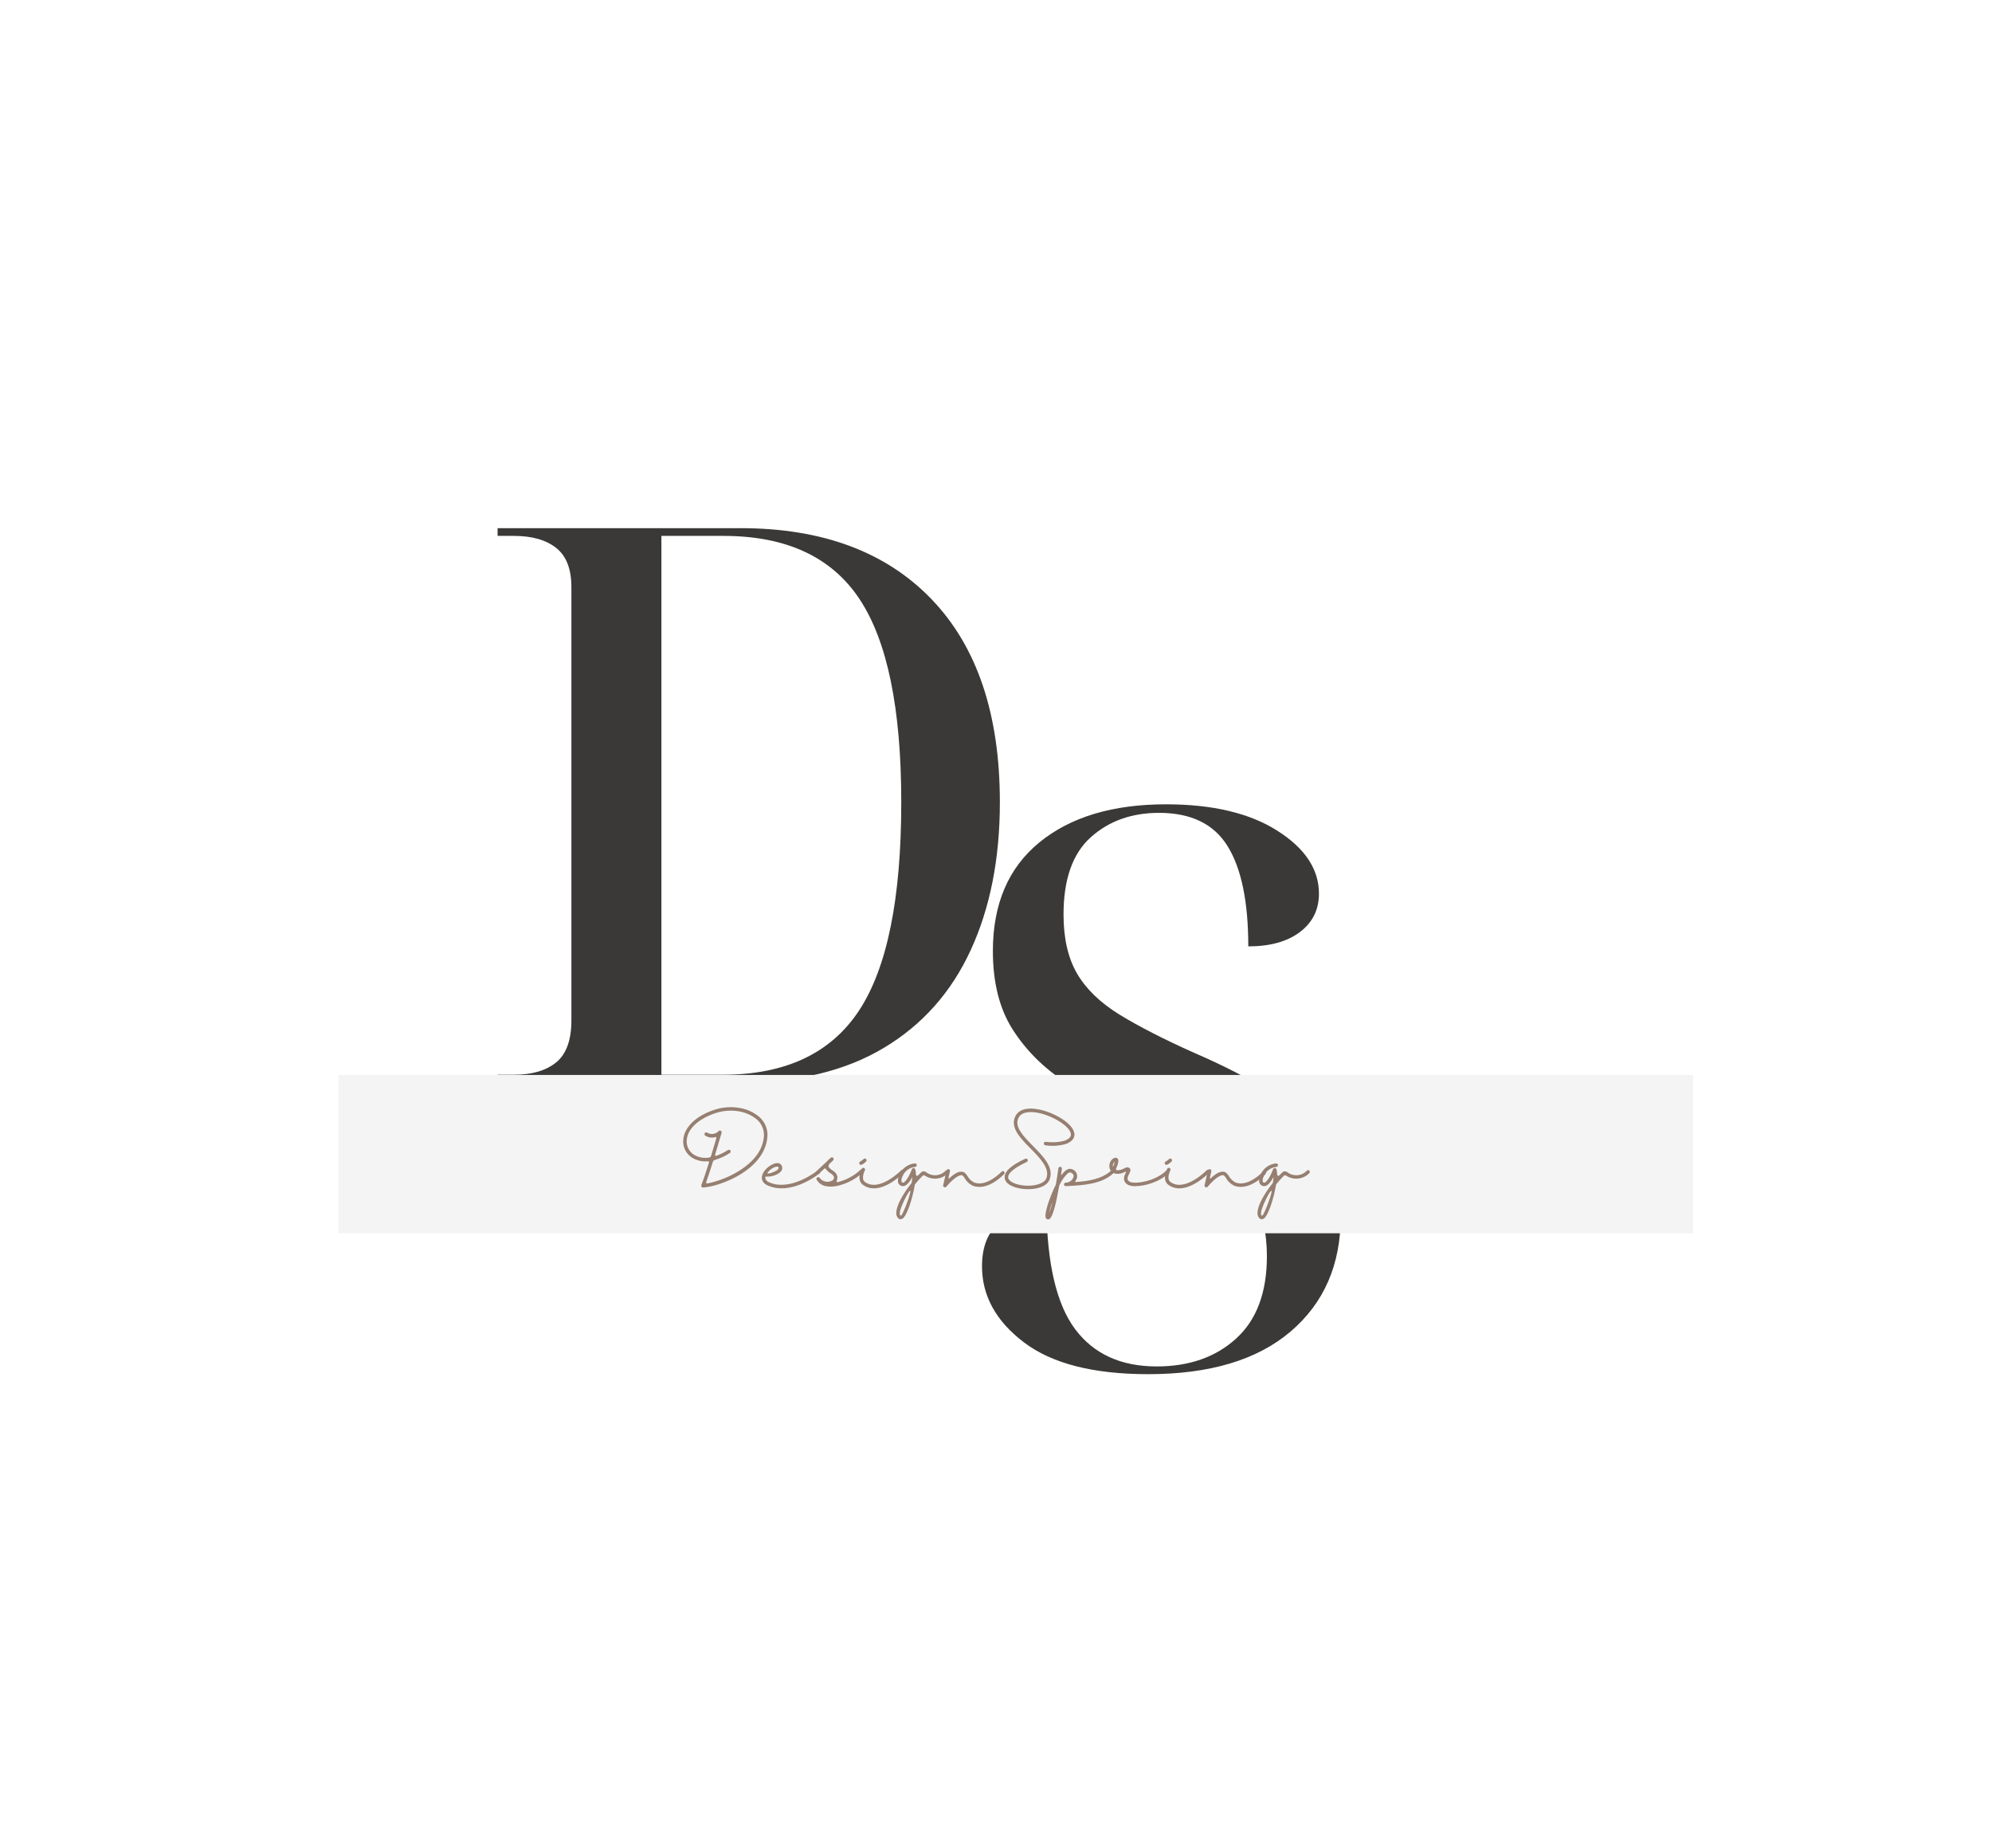 <svg xmlns="http://www.w3.org/2000/svg" xmlns:xlink="http://www.w3.org/1999/xlink" width="622" zoomAndPan="magnify" viewBox="0 0 466.5 432.75" height="577" preserveAspectRatio="xMidYMid meet" version="1.0"><defs><g/><clipPath id="c96551ad69"><path d="M 79.258 251.711 L 396.492 251.711 L 396.492 288.785 L 79.258 288.785 Z M 79.258 251.711 " clip-rule="nonzero"/></clipPath></defs><g fill="#3b3937" fill-opacity="1"><g transform="translate(222.16, 319.962)"><g><path d="M 46.719 1.812 C 33.875 1.812 24.176 -0.672 17.625 -5.641 C 11.082 -10.609 7.812 -16.547 7.812 -23.453 C 7.812 -28.055 9.207 -31.508 12 -33.812 C 14.789 -36.113 18.426 -37.266 22.906 -37.266 C 23.031 -24.055 25.27 -14.539 29.625 -8.719 C 33.988 -2.906 40.352 0 48.719 0 C 56.352 0 62.562 -2.18 67.344 -6.547 C 72.133 -10.91 74.531 -17.332 74.531 -25.812 C 74.531 -31.383 73.438 -35.898 71.25 -39.359 C 69.07 -42.816 65.738 -45.906 61.25 -48.625 C 56.77 -51.352 50.957 -54.352 43.812 -57.625 C 37.875 -60.289 32.359 -63.289 27.266 -66.625 C 22.18 -69.957 18.094 -74.047 15 -78.891 C 11.906 -83.742 10.359 -89.867 10.359 -97.266 C 10.359 -108.297 13.992 -116.781 21.266 -122.719 C 28.535 -128.656 38.414 -131.625 50.906 -131.625 C 61.812 -131.625 70.504 -129.562 76.984 -125.438 C 83.473 -121.32 86.719 -116.414 86.719 -110.719 C 86.719 -106.957 85.234 -103.957 82.266 -101.719 C 79.297 -99.477 75.266 -98.359 70.172 -98.359 C 70.172 -108.773 68.562 -116.586 65.344 -121.797 C 62.133 -127.016 56.773 -129.625 49.266 -129.625 C 42.836 -129.625 37.504 -127.711 33.266 -123.891 C 29.023 -120.078 26.906 -114.051 26.906 -105.812 C 26.906 -100.227 27.961 -95.617 30.078 -91.984 C 32.203 -88.348 35.535 -85.133 40.078 -82.344 C 44.629 -79.562 50.422 -76.598 57.453 -73.453 C 64.234 -70.535 70.195 -67.473 75.344 -64.266 C 80.5 -61.055 84.531 -57.145 87.438 -52.531 C 90.352 -47.926 91.812 -42.113 91.812 -35.094 C 91.812 -23.812 87.898 -14.836 80.078 -8.172 C 72.266 -1.516 61.145 1.812 46.719 1.812 Z M 46.719 1.812 "/></g></g></g><g fill="#3b3937" fill-opacity="1"><g transform="translate(110.173, 253.471)"><g><path d="M 6.359 0 L 6.359 -1.812 L 10.188 -1.812 C 14.426 -1.812 17.727 -2.781 20.094 -4.719 C 22.457 -6.664 23.641 -9.941 23.641 -14.547 L 23.641 -115.984 C 23.641 -120.223 22.457 -123.281 20.094 -125.156 C 17.727 -127.039 14.426 -127.984 10.188 -127.984 L 6.359 -127.984 L 6.359 -129.797 L 63.266 -129.797 C 82.41 -129.797 97.316 -124.25 107.984 -113.156 C 118.648 -102.07 123.984 -86.227 123.984 -65.625 C 123.984 -52.414 121.707 -40.875 117.156 -31 C 112.613 -21.125 105.828 -13.488 96.797 -8.094 C 87.773 -2.695 76.598 0 63.266 0 Z M 44.719 -1.812 L 59.078 -1.812 C 73.742 -1.812 84.379 -6.812 90.984 -16.812 C 97.586 -26.812 100.891 -43.082 100.891 -65.625 C 100.891 -87.562 97.617 -103.438 91.078 -113.25 C 84.535 -123.07 73.93 -127.984 59.266 -127.984 L 44.719 -127.984 Z M 44.719 -1.812 "/></g></g></g><g clip-path="url(#c96551ad69)"><path fill="#f4f4f4" d="M 79.258 251.711 L 396.492 251.711 L 396.492 288.785 L 79.258 288.785 Z M 79.258 251.711 " fill-opacity="1" fill-rule="nonzero"/></g><g fill="#967f71" fill-opacity="1"><g transform="translate(159.696, 278.231)"><g><path d="M 4.969 -0.156 C 9.281 -0.484 19.719 -4.484 20.031 -12.367 C 20.078 -14.266 19.156 -16.051 17.57 -17.117 C 14.953 -19.062 10.957 -19.531 7.398 -18.293 C 3.277 -16.883 0.645 -14.344 0.328 -11.504 C 0.094 -9.75 0.941 -8.012 2.461 -7.102 C 3.559 -6.457 4.844 -6.176 6.098 -6.316 C 6.176 -6.332 6.254 -6.301 6.301 -6.238 C 6.348 -6.176 6.363 -6.098 6.348 -6.035 C 5.723 -4.043 5.062 -2.055 4.547 -0.723 C 4.5 -0.594 4.516 -0.453 4.594 -0.328 C 4.672 -0.219 4.797 -0.156 4.938 -0.156 Z M 7.258 -6.207 C 7.32 -6.395 7.477 -6.551 7.68 -6.613 C 8.949 -6.977 10.141 -7.523 11.223 -8.246 C 11.348 -8.324 11.426 -8.465 11.41 -8.621 C 11.41 -8.762 11.316 -8.902 11.191 -8.965 C 11.051 -9.027 10.895 -9.027 10.77 -8.934 C 9.922 -8.387 9.012 -7.93 8.059 -7.586 C 7.98 -7.555 7.883 -7.586 7.82 -7.648 C 7.773 -7.695 7.742 -7.789 7.773 -7.867 C 8.605 -10.629 9.281 -12.949 9.297 -12.98 C 9.344 -13.168 9.266 -13.371 9.09 -13.449 C 8.934 -13.543 8.73 -13.512 8.59 -13.371 C 7.898 -12.633 6.773 -12.477 5.91 -13.012 C 5.723 -13.137 5.469 -13.074 5.344 -12.887 C 5.219 -12.68 5.281 -12.43 5.484 -12.305 C 6.16 -11.867 7.008 -11.742 7.773 -11.961 C 7.852 -11.992 7.945 -11.977 8.012 -11.914 C 8.059 -11.867 8.09 -11.773 8.059 -11.695 C 7.742 -10.645 7.305 -9.137 6.82 -7.539 C 6.758 -7.352 6.582 -7.211 6.395 -7.18 C 5.188 -6.977 3.949 -7.195 2.898 -7.789 C 1.645 -8.543 0.957 -9.969 1.145 -11.426 C 1.41 -13.934 3.855 -16.207 7.664 -17.523 C 10.988 -18.668 14.672 -18.246 17.086 -16.457 C 18.434 -15.566 19.234 -14.027 19.219 -12.398 C 18.949 -5.707 10.359 -1.914 5.926 -1.113 C 5.848 -1.098 5.77 -1.129 5.723 -1.191 C 5.676 -1.254 5.66 -1.332 5.676 -1.41 C 6.16 -2.773 6.723 -4.5 7.258 -6.207 Z M 7.258 -6.207 "/></g></g></g><g fill="#967f71" fill-opacity="1"><g transform="translate(178.826, 278.231)"><g><path d="M 13.152 -4.027 C 13.074 -4.105 12.98 -4.168 12.871 -4.168 C 12.758 -4.184 12.648 -4.152 12.57 -4.09 C 12.508 -4.043 6.473 0.754 1.441 -1.316 C 0.422 -1.738 0.375 -2.289 0.406 -2.586 C 0.406 -2.633 0.422 -2.68 0.469 -2.711 C 0.5 -2.742 0.562 -2.742 0.609 -2.727 C 1.629 -2.664 2.648 -2.93 3.527 -3.48 C 4.277 -3.965 4.406 -4.5 4.359 -4.844 C 4.328 -5.406 3.871 -5.863 3.293 -5.879 C 2.055 -5.941 -0.016 -4.469 -0.359 -2.898 C -0.5 -2.32 -0.484 -1.223 1.129 -0.562 C 2.117 -0.156 3.152 0.031 4.199 0.031 C 8.699 0.031 12.871 -3.277 13.09 -3.449 C 13.168 -3.512 13.23 -3.621 13.23 -3.715 C 13.246 -3.824 13.215 -3.934 13.152 -4.027 Z M 0.973 -3.684 C 1.582 -4.531 2.602 -5.094 3.246 -5.047 C 3.418 -5.047 3.512 -4.984 3.543 -4.75 C 3.559 -4.594 3.387 -4.375 3.074 -4.168 C 2.43 -3.746 0.5 -3.055 0.973 -3.684 Z M 0.973 -3.684 "/></g></g></g><g fill="#967f71" fill-opacity="1"><g transform="translate(191.376, 278.231)"><g><path d="M 10.754 -4.344 C 10.676 -4.422 10.582 -4.453 10.473 -4.453 C 10.359 -4.453 10.25 -4.422 10.172 -4.344 C 8.668 -2.914 6.82 -1.914 4.797 -1.426 C 4.719 -1.395 4.625 -1.426 4.578 -1.488 C 4.531 -1.566 4.516 -1.645 4.562 -1.723 C 4.844 -2.273 4.781 -2.93 4.422 -3.434 C 4.199 -3.73 3.918 -3.98 3.59 -4.168 C 3.152 -4.469 2.664 -4.812 2.648 -5.172 C 2.664 -5.375 2.742 -5.566 2.883 -5.723 L 3.73 -6.52 C 3.887 -6.676 3.902 -6.93 3.762 -7.086 C 3.621 -7.258 3.387 -7.289 3.199 -7.148 C 2.867 -6.898 2.555 -6.613 2.289 -6.285 L -0.125 -4.027 C -0.234 -3.934 -0.281 -3.777 -0.25 -3.637 C -0.219 -3.48 -0.109 -3.371 0.031 -3.324 C 0.172 -3.293 0.328 -3.324 0.438 -3.434 L 1.629 -4.547 C 1.691 -4.609 1.77 -4.625 1.852 -4.625 C 1.93 -4.609 1.992 -4.562 2.023 -4.5 C 2.32 -4.09 2.695 -3.746 3.121 -3.496 C 3.355 -3.355 3.559 -3.199 3.73 -2.992 C 3.887 -2.82 3.965 -2.586 3.918 -2.352 C 3.871 -2.117 3.73 -1.914 3.527 -1.801 C 2.523 -1.238 1.254 -1.504 0.562 -2.43 C 0.453 -2.602 0.203 -2.664 0.016 -2.539 C -0.172 -2.43 -0.234 -2.195 -0.125 -1.992 C 0.391 -1.098 1.316 -0.516 2.352 -0.438 C 2.617 -0.391 2.867 -0.375 3.137 -0.375 C 5.785 -0.375 9.043 -2.039 10.754 -3.762 C 10.91 -3.918 10.91 -4.184 10.754 -4.344 Z M 10.754 -4.344 "/></g></g></g><g fill="#967f71" fill-opacity="1"><g transform="translate(201.498, 278.231)"><g><path d="M 10.156 -4.23 C 9.984 -4.391 9.734 -4.391 9.578 -4.215 C 9.516 -4.168 4.438 1.004 1.066 -1.457 C 0.031 -2.211 1.035 -4.168 1.051 -4.184 C 1.145 -4.391 1.066 -4.625 0.863 -4.734 C 0.66 -4.828 0.422 -4.766 0.312 -4.562 C 0.25 -4.469 -1.02 -1.977 0.578 -0.801 C 1.316 -0.25 2.227 0.047 3.152 0.031 C 6.535 0.031 9.969 -3.465 10.156 -3.652 C 10.234 -3.73 10.281 -3.824 10.281 -3.934 C 10.266 -4.043 10.234 -4.152 10.156 -4.23 Z M 0.141 -5.469 C 0.203 -5.469 0.266 -5.484 0.328 -5.52 C 0.707 -5.707 1.035 -5.957 1.332 -6.254 C 1.488 -6.426 1.473 -6.676 1.316 -6.836 C 1.145 -6.992 0.895 -6.992 0.738 -6.82 C 0.5 -6.582 0.234 -6.395 -0.062 -6.238 C -0.219 -6.16 -0.312 -5.957 -0.266 -5.785 C -0.219 -5.598 -0.047 -5.469 0.141 -5.469 Z M 0.141 -5.469 "/></g></g></g><g fill="#967f71" fill-opacity="1"><g transform="translate(211.118, 278.231)"><g><path d="M 10.91 -4.121 C 10.738 -4.277 10.473 -4.262 10.328 -4.09 C 9.09 -2.805 7.086 -2.68 5.707 -3.793 C 5.375 -4.027 4.922 -4.012 4.625 -3.73 C 4.453 -3.574 4.262 -3.402 4.074 -3.199 C 3.48 -2.523 3.371 -3.09 3.371 -3.465 C 3.371 -3.793 3.309 -4.137 3.199 -4.453 C 3.137 -4.609 2.977 -4.719 2.805 -4.719 C 2.633 -4.703 2.492 -4.609 2.43 -4.438 C 1.992 -3.215 1.051 -1.426 0.391 -1.301 C 0.344 -1.285 0.219 -1.27 0.031 -1.473 C -0.062 -1.883 0 -2.32 0.203 -2.695 C 0.676 -3.965 1.832 -4.859 3.184 -4.984 C 3.418 -5 3.59 -5.203 3.574 -5.422 C 3.559 -5.66 3.355 -5.832 3.137 -5.816 C 1.457 -5.66 0.016 -4.562 -0.578 -2.977 C -0.848 -2.289 -1.004 -1.379 -0.578 -0.926 C -0.297 -0.578 0.125 -0.422 0.547 -0.5 C 1.332 -0.66 2.039 -1.691 2.539 -2.633 C 2.508 -2.258 2.461 -1.832 2.398 -1.395 C 2.383 -1.301 2.352 -1.223 2.305 -1.16 C 0.469 1.16 -1.191 3.965 -1.223 5.738 C -1.27 6.207 -1.098 6.676 -0.785 7.023 C -0.629 7.18 -0.438 7.258 -0.234 7.258 C -0.062 7.258 0.109 7.211 0.25 7.117 C 1.285 6.426 2.602 2.398 3.121 -0.801 C 3.137 -0.863 3.168 -0.926 3.215 -0.988 C 3.762 -1.66 4.344 -2.305 4.953 -2.914 C 5.094 -3.055 5.312 -3.074 5.469 -2.961 C 7.195 -1.801 9.484 -2.055 10.926 -3.543 C 11.066 -3.715 11.066 -3.965 10.91 -4.121 Z M 0.469 5.453 C 0.109 6.176 -0.016 6.488 -0.203 6.426 C -0.391 6.379 -0.406 6.066 -0.391 5.754 C -0.359 4.547 1.738 0.453 2.039 0.578 C 2.336 0.707 1.066 4.215 0.469 5.453 Z M 0.469 5.453 "/></g></g></g><g fill="#967f71" fill-opacity="1"><g transform="translate(221.443, 278.231)"><g><path d="M 13.699 -3.902 C 13.605 -3.965 13.512 -4.012 13.402 -4.012 C 13.293 -3.996 13.184 -3.949 13.121 -3.871 C 13.074 -3.84 9.625 -0.156 6.629 -1.363 C 5.988 -1.707 5.469 -2.227 5.109 -2.867 C 4.984 -3.074 4.828 -3.277 4.641 -3.465 C 4.438 -3.715 4.121 -3.855 3.793 -3.871 C 2.992 -3.934 2.023 -3.402 0.863 -2.305 C 0.832 -2.273 0.785 -2.258 0.738 -2.289 C 0.691 -2.305 0.66 -2.367 0.676 -2.414 L 1.02 -3.949 C 1.082 -4.168 0.941 -4.406 0.723 -4.453 C 0.5 -4.5 0.281 -4.359 0.219 -4.137 L -0.562 -0.707 C -0.609 -0.516 -0.516 -0.328 -0.344 -0.25 C -0.172 -0.156 0.031 -0.203 0.156 -0.344 C 2.258 -2.805 3.324 -3.039 3.699 -3.055 C 4.074 -3.074 4.312 -2.586 4.438 -2.398 C 4.875 -1.629 5.535 -1.004 6.316 -0.609 C 9.828 0.816 13.559 -3.152 13.715 -3.324 C 13.871 -3.48 13.855 -3.746 13.699 -3.902 Z M 13.699 -3.902 "/></g></g></g><g fill="#967f71" fill-opacity="1"><g transform="translate(234.495, 278.231)"><g><path d="M 11.363 -2.195 C 12.273 -4.969 9.797 -7.461 7.414 -9.891 C 5.141 -12.195 2.977 -14.391 4.027 -16.488 C 4.812 -18.09 7.195 -17.918 8.543 -17.664 C 12.164 -16.977 16.145 -14.406 16.301 -12.664 C 16.348 -12.039 15.863 -11.52 14.828 -11.129 C 13.387 -10.738 11.883 -10.66 10.406 -10.863 C 10.188 -10.895 9.984 -10.738 9.953 -10.52 C 9.922 -10.297 10.078 -10.094 10.297 -10.047 C 11.914 -9.812 13.543 -9.922 15.125 -10.359 C 16.883 -11.02 17.18 -12.023 17.117 -12.727 C 16.914 -15.109 12.414 -17.762 8.699 -18.465 C 5.973 -18.984 4.059 -18.402 3.293 -16.852 C 1.977 -14.234 4.453 -11.727 6.836 -9.312 C 9.043 -7.07 11.332 -4.75 10.598 -2.445 C 10.125 -0.988 7.664 -0.469 5.598 -0.609 C 3.465 -0.754 1.785 -1.52 1.613 -2.43 C 1.52 -2.914 1.77 -4.23 5.957 -6.145 C 6.082 -6.207 6.176 -6.332 6.191 -6.488 C 6.207 -6.629 6.145 -6.789 6.02 -6.867 C 5.895 -6.945 5.738 -6.961 5.613 -6.898 C 2.148 -5.312 0.531 -3.762 0.801 -2.289 C 1.098 -0.66 3.543 0.078 5.551 0.203 C 5.785 0.219 6.02 0.234 6.254 0.234 C 8.387 0.234 10.785 -0.391 11.363 -2.195 Z M 11.363 -2.195 "/></g></g></g><g fill="#967f71" fill-opacity="1"><g transform="translate(247.844, 278.231)"><g><path d="M 12.918 -4.09 C 12.852 -4.168 12.742 -4.215 12.633 -4.215 C 12.523 -4.215 12.414 -4.184 12.336 -4.105 C 10.172 -2.055 6.613 -1.613 4.059 -1.457 C 3.98 -1.441 3.934 -1.566 3.98 -1.645 C 4.184 -1.914 4.328 -2.227 4.391 -2.555 C 4.516 -3.402 4.012 -4.215 3.184 -4.453 C 2.445 -4.75 1.645 -4.297 0.77 -3.137 C 0.707 -3.055 0.629 -3.09 0.645 -3.184 C 0.707 -3.652 0.77 -4.105 0.832 -4.531 C 0.863 -4.688 0.801 -4.828 0.691 -4.922 C 0.562 -5.031 0.406 -5.047 0.266 -4.984 C 0.125 -4.938 0.031 -4.797 0.016 -4.656 C -0.156 -3.402 -0.359 -2.102 -0.578 -0.848 C -2.008 2.023 -3.559 6.441 -2.82 7.133 C -2.711 7.242 -2.555 7.305 -2.398 7.305 C -2.32 7.305 -2.258 7.305 -2.18 7.273 C -1.285 6.961 -0.422 3.09 0.219 -0.629 C 0.234 -0.66 0.234 -0.676 0.25 -0.691 C 0.691 -1.66 1.301 -2.555 2.039 -3.324 C 2.273 -3.543 2.617 -3.793 2.883 -3.684 C 3.418 -3.465 3.652 -3.137 3.574 -2.695 C 3.371 -1.977 2.742 -1.426 1.992 -1.316 C 1.898 -1.316 1.801 -1.301 1.707 -1.301 C 1.488 -1.27 1.332 -1.082 1.332 -0.863 C 1.363 -0.645 1.535 -0.484 1.754 -0.484 C 1.867 -0.484 1.977 -0.484 2.086 -0.5 C 2.383 -0.531 2.727 -0.547 3.121 -0.562 C 5.77 -0.723 10.219 -0.957 12.902 -3.512 C 12.996 -3.574 13.027 -3.684 13.043 -3.793 C 13.043 -3.902 12.996 -4.012 12.918 -4.09 Z M -2.18 5.973 C -1.977 5.031 -1.723 4.105 -1.395 3.215 C -1.582 4.152 -1.852 5.062 -2.18 5.973 Z M -2.18 5.973 "/></g></g></g><g fill="#967f71" fill-opacity="1"><g transform="translate(260.19, 278.231)"><g><path d="M 13.512 -4.121 C 13.434 -4.199 13.34 -4.246 13.23 -4.246 C 13.121 -4.246 13.012 -4.199 12.934 -4.121 C 10.219 -1.473 5.406 -0.91 4.375 -1.52 C 3.668 -1.93 3.746 -2.414 4.246 -3.387 C 4.484 -3.855 4.75 -4.406 4.297 -4.734 C 3.871 -5.047 3.465 -4.844 3.105 -4.656 C 2.586 -4.359 2.008 -4.199 1.395 -4.199 C 1.254 -4.199 1.129 -4.453 1.16 -4.547 C 2.039 -6.473 1.645 -6.836 1.504 -6.977 C 1.27 -7.211 0.91 -7.195 0.469 -6.93 C -0.25 -6.41 -0.562 -5.484 -0.312 -4.625 C -0.25 -4.391 -0.141 -4.168 0.016 -3.98 C 0 -3.809 0.078 -3.652 0.234 -3.574 C 0.328 -3.527 0.438 -3.527 0.547 -3.559 C 0.816 -3.434 1.113 -3.371 1.41 -3.371 C 2.055 -3.355 2.68 -3.496 3.246 -3.809 C 3.465 -3.918 3.543 -3.824 3.512 -3.762 C 3.137 -3.023 2.461 -1.676 3.965 -0.801 C 4.5 -0.547 5.094 -0.438 5.691 -0.484 C 7.883 -0.484 11.332 -1.426 13.496 -3.543 C 13.574 -3.605 13.621 -3.715 13.621 -3.824 C 13.637 -3.934 13.59 -4.043 13.512 -4.121 Z M 0.453 -4.984 C 0.359 -5.438 0.516 -5.91 0.879 -6.207 C 0.77 -5.785 0.629 -5.375 0.453 -4.969 Z M 0.453 -4.984 "/></g></g></g><g fill="#967f71" fill-opacity="1"><g transform="translate(273.038, 278.231)"><g><path d="M 10.156 -4.23 C 9.984 -4.391 9.734 -4.391 9.578 -4.215 C 9.516 -4.168 4.438 1.004 1.066 -1.457 C 0.031 -2.211 1.035 -4.168 1.051 -4.184 C 1.145 -4.391 1.066 -4.625 0.863 -4.734 C 0.66 -4.828 0.422 -4.766 0.312 -4.562 C 0.25 -4.469 -1.02 -1.977 0.578 -0.801 C 1.316 -0.25 2.227 0.047 3.152 0.031 C 6.535 0.031 9.969 -3.465 10.156 -3.652 C 10.234 -3.73 10.281 -3.824 10.281 -3.934 C 10.266 -4.043 10.234 -4.152 10.156 -4.23 Z M 0.141 -5.469 C 0.203 -5.469 0.266 -5.484 0.328 -5.52 C 0.707 -5.707 1.035 -5.957 1.332 -6.254 C 1.488 -6.426 1.473 -6.676 1.316 -6.836 C 1.145 -6.992 0.895 -6.992 0.738 -6.82 C 0.5 -6.582 0.234 -6.395 -0.062 -6.238 C -0.219 -6.16 -0.312 -5.957 -0.266 -5.785 C -0.219 -5.598 -0.047 -5.469 0.141 -5.469 Z M 0.141 -5.469 "/></g></g></g><g fill="#967f71" fill-opacity="1"><g transform="translate(282.658, 278.231)"><g><path d="M 13.699 -3.902 C 13.605 -3.965 13.512 -4.012 13.402 -4.012 C 13.293 -3.996 13.184 -3.949 13.121 -3.871 C 13.074 -3.84 9.625 -0.156 6.629 -1.363 C 5.988 -1.707 5.469 -2.227 5.109 -2.867 C 4.984 -3.074 4.828 -3.277 4.641 -3.465 C 4.438 -3.715 4.121 -3.855 3.793 -3.871 C 2.992 -3.934 2.023 -3.402 0.863 -2.305 C 0.832 -2.273 0.785 -2.258 0.738 -2.289 C 0.691 -2.305 0.66 -2.367 0.676 -2.414 L 1.02 -3.949 C 1.082 -4.168 0.941 -4.406 0.723 -4.453 C 0.5 -4.5 0.281 -4.359 0.219 -4.137 L -0.562 -0.707 C -0.609 -0.516 -0.516 -0.328 -0.344 -0.25 C -0.172 -0.156 0.031 -0.203 0.156 -0.344 C 2.258 -2.805 3.324 -3.039 3.699 -3.055 C 4.074 -3.074 4.312 -2.586 4.438 -2.398 C 4.875 -1.629 5.535 -1.004 6.316 -0.609 C 9.828 0.816 13.559 -3.152 13.715 -3.324 C 13.871 -3.48 13.855 -3.746 13.699 -3.902 Z M 13.699 -3.902 "/></g></g></g><g fill="#967f71" fill-opacity="1"><g transform="translate(295.71, 278.231)"><g><path d="M 10.91 -4.121 C 10.738 -4.277 10.473 -4.262 10.328 -4.09 C 9.09 -2.805 7.086 -2.68 5.707 -3.793 C 5.375 -4.027 4.922 -4.012 4.625 -3.73 C 4.453 -3.574 4.262 -3.402 4.074 -3.199 C 3.48 -2.523 3.371 -3.09 3.371 -3.465 C 3.371 -3.793 3.309 -4.137 3.199 -4.453 C 3.137 -4.609 2.977 -4.719 2.805 -4.719 C 2.633 -4.703 2.492 -4.609 2.43 -4.438 C 1.992 -3.215 1.051 -1.426 0.391 -1.301 C 0.344 -1.285 0.219 -1.27 0.031 -1.473 C -0.062 -1.883 0 -2.32 0.203 -2.695 C 0.676 -3.965 1.832 -4.859 3.184 -4.984 C 3.418 -5 3.59 -5.203 3.574 -5.422 C 3.559 -5.66 3.355 -5.832 3.137 -5.816 C 1.457 -5.66 0.016 -4.562 -0.578 -2.977 C -0.848 -2.289 -1.004 -1.379 -0.578 -0.926 C -0.297 -0.578 0.125 -0.422 0.547 -0.5 C 1.332 -0.66 2.039 -1.691 2.539 -2.633 C 2.508 -2.258 2.461 -1.832 2.398 -1.395 C 2.383 -1.301 2.352 -1.223 2.305 -1.16 C 0.469 1.16 -1.191 3.965 -1.223 5.738 C -1.27 6.207 -1.098 6.676 -0.785 7.023 C -0.629 7.18 -0.438 7.258 -0.234 7.258 C -0.062 7.258 0.109 7.211 0.25 7.117 C 1.285 6.426 2.602 2.398 3.121 -0.801 C 3.137 -0.863 3.168 -0.926 3.215 -0.988 C 3.762 -1.66 4.344 -2.305 4.953 -2.914 C 5.094 -3.055 5.312 -3.074 5.469 -2.961 C 7.195 -1.801 9.484 -2.055 10.926 -3.543 C 11.066 -3.715 11.066 -3.965 10.91 -4.121 Z M 0.469 5.453 C 0.109 6.176 -0.016 6.488 -0.203 6.426 C -0.391 6.379 -0.406 6.066 -0.391 5.754 C -0.359 4.547 1.738 0.453 2.039 0.578 C 2.336 0.707 1.066 4.215 0.469 5.453 Z M 0.469 5.453 "/></g></g></g></svg>